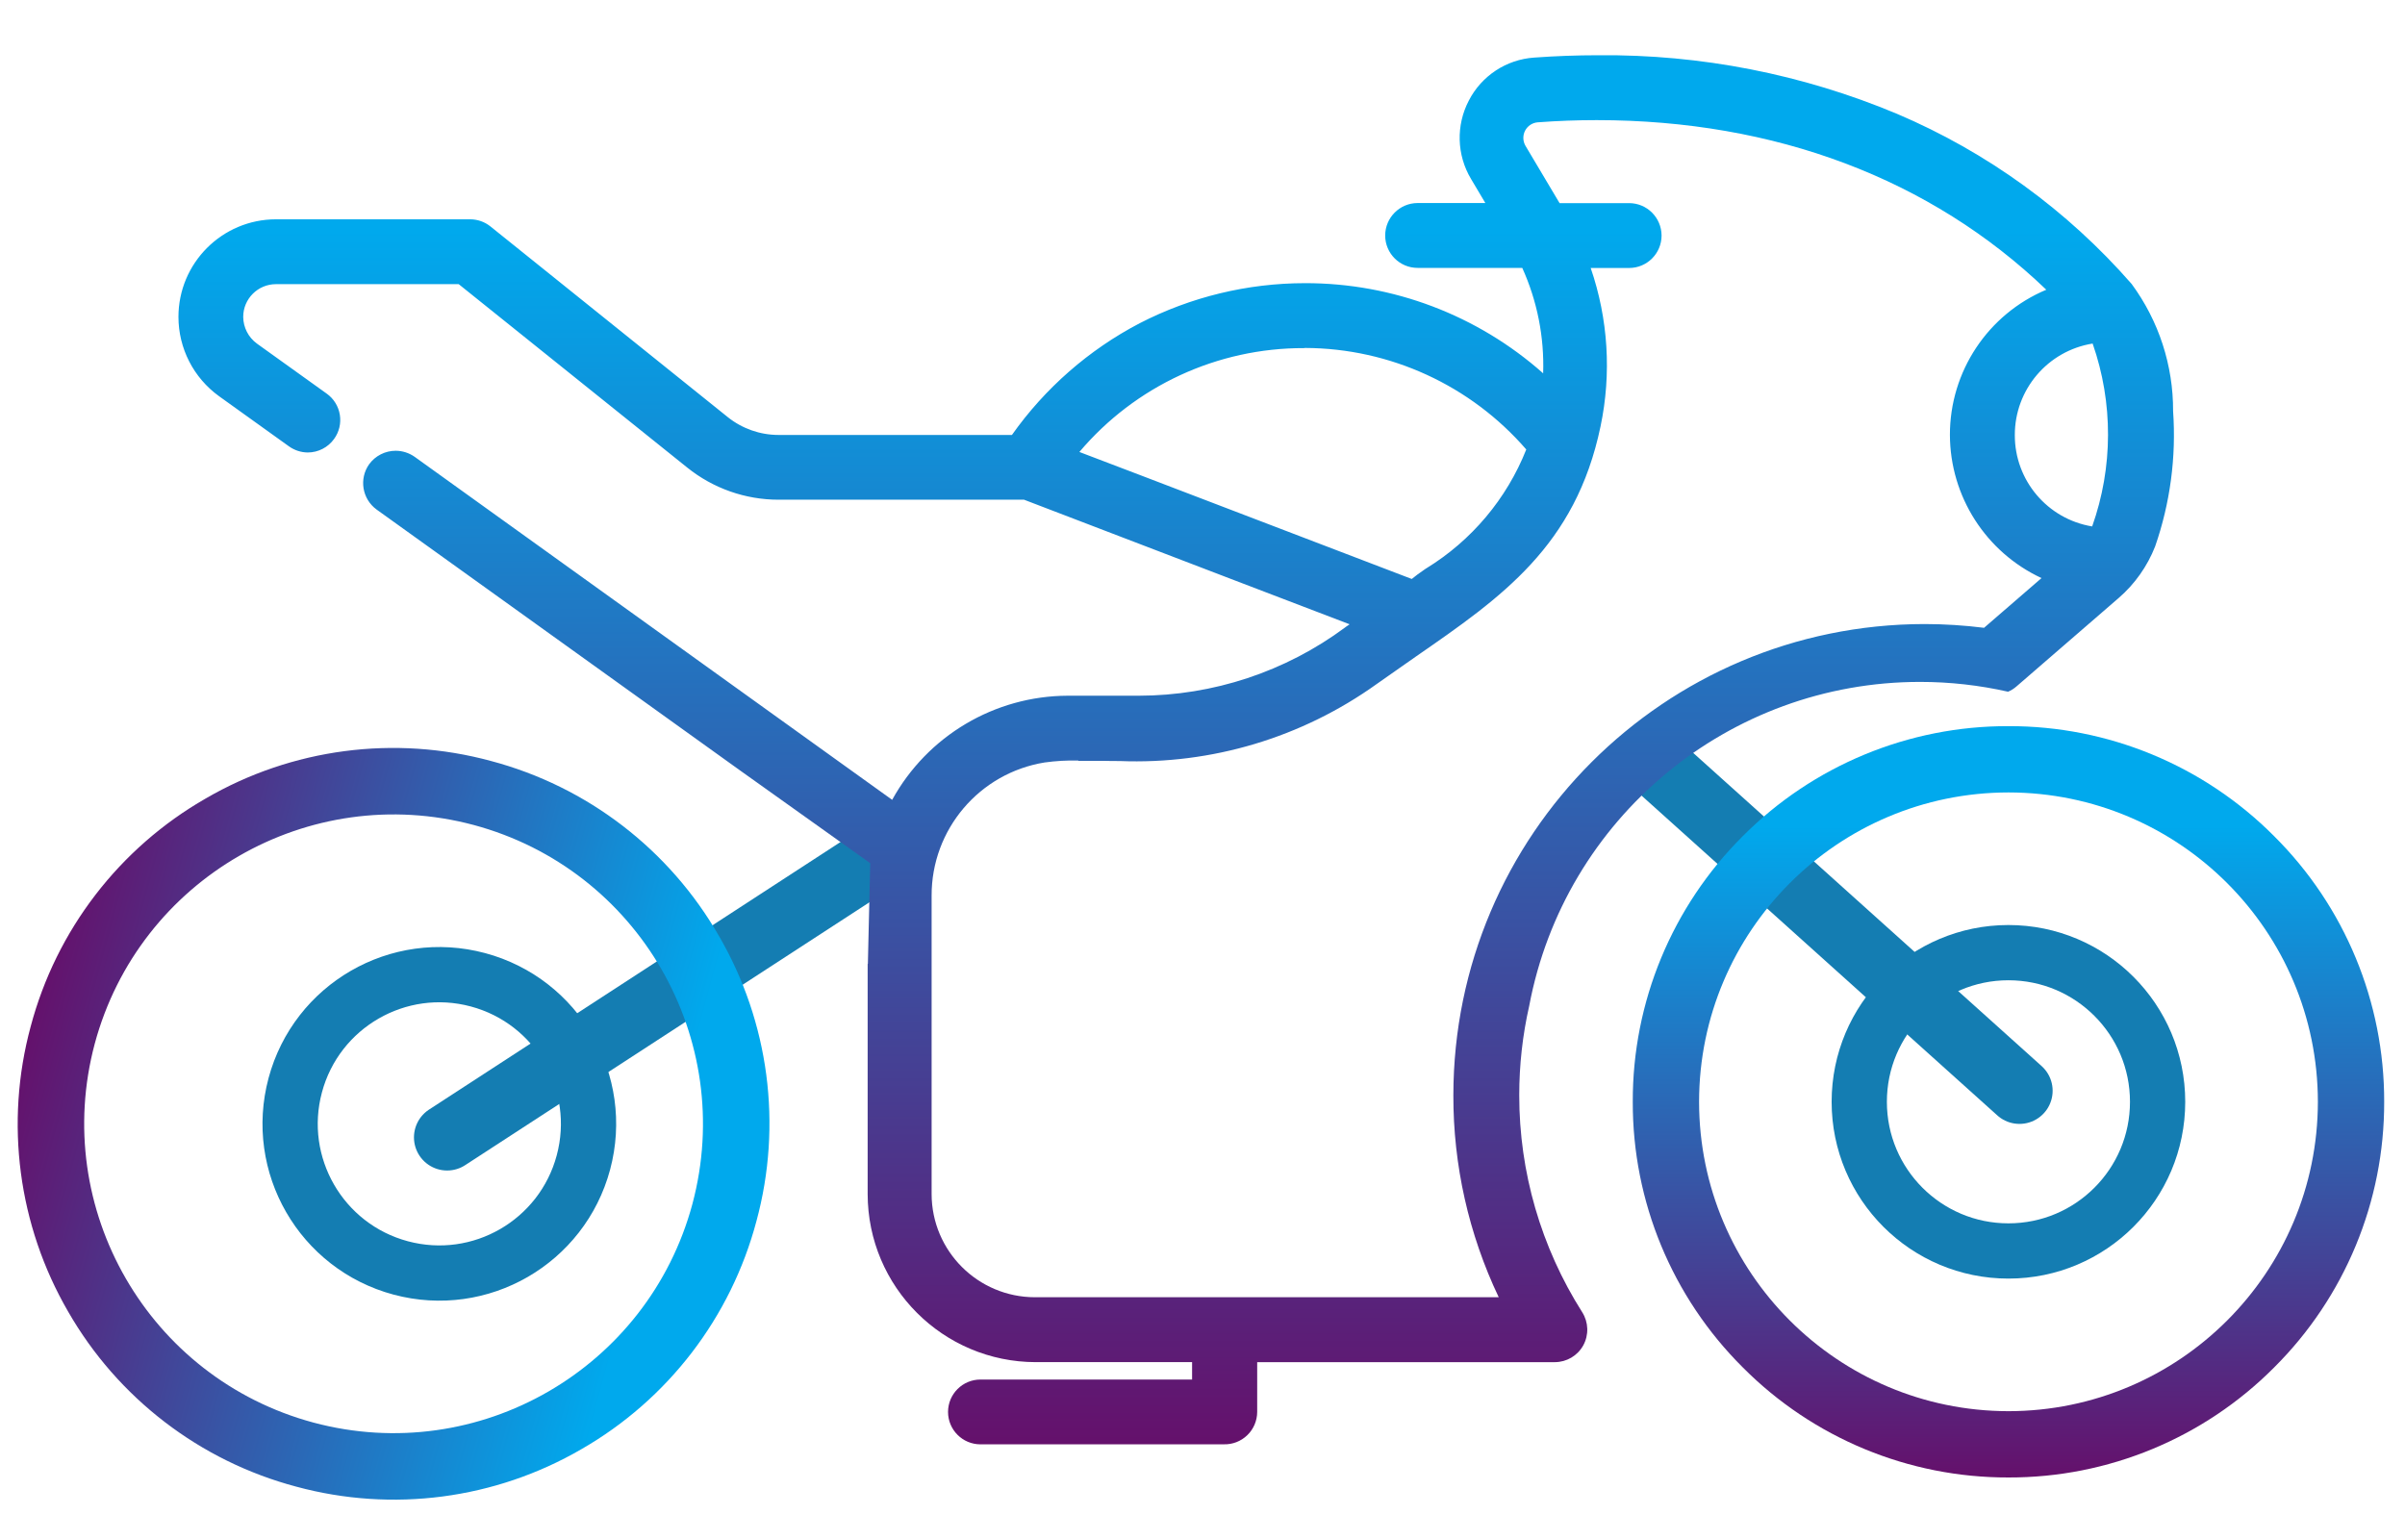 <?xml version="1.0" encoding="utf-8"?>
<!-- Generator: Adobe Illustrator 16.0.0, SVG Export Plug-In . SVG Version: 6.00 Build 0)  -->
<!DOCTYPE svg PUBLIC "-//W3C//DTD SVG 1.1//EN" "http://www.w3.org/Graphics/SVG/1.1/DTD/svg11.dtd">
<svg version="1.1" id="Layer_1" xmlns="http://www.w3.org/2000/svg" xmlns:xlink="http://www.w3.org/1999/xlink" x="0px" y="0px"
	 width="108.822px" height="69.682px" viewBox="0 0 108.822 69.682" enable-background="new 0 0 108.822 69.682"
	 xml:space="preserve">
<g id="Group_1849" transform="translate(-687.121 -912.14)">
	<path id="Path_16647" fill="none" stroke="#147DB2" stroke-width="3" stroke-linecap="round" d="M778.499,961.5l-16.5-14.833"/>
	<path id="Path_16648" fill="none" stroke="#147DB2" stroke-width="3" stroke-linecap="round" d="M707.352,963.609l18.6-12.096"/>
	
		<linearGradient id="Subtraction_11_1_" gradientUnits="userSpaceOnUse" x1="445.718" y1="1353.243" x2="445.718" y2="1352.243" gradientTransform="matrix(-8.805 32.84 32.84 8.805 -39794.699 -25585.346)">
		<stop  offset="0.13" style="stop-color:#00A9ED"/>
		<stop  offset="1" style="stop-color:#65106B"/>
	</linearGradient>
	<path id="Subtraction_11" fill="url(#Subtraction_11_1_)" d="M688.509,958.593c1.156-4.361,4.01-8.079,7.923-10.321
		c3.9-2.267,8.545-2.877,12.899-1.697c4.361,1.156,8.078,4.009,10.323,7.922c2.266,3.901,2.876,8.547,1.695,12.901
		c-1.157,4.361-4.01,8.078-7.923,10.323c-3.901,2.265-8.546,2.875-12.9,1.694c-4.36-1.157-8.076-4.009-10.322-7.921
		C687.941,967.592,687.33,962.947,688.509,958.593z M718.452,966.621c1.994-7.467-2.434-15.14-9.896-17.148
		c-7.467-1.994-15.139,2.435-17.148,9.897c-1.994,7.467,2.434,15.139,9.897,17.146C708.771,978.513,716.443,974.085,718.452,966.621
		z"/>
	<g id="Ellipse_170" transform="translate(719.798 955.343) rotate(105.009)">
		<circle fill="none" cx="10.708" cy="10.379" r="8"/>
		<circle fill="none" stroke="#147DB2" stroke-width="2.5" cx="10.708" cy="10.379" r="6.75"/>
	</g>
	
		<linearGradient id="Subtraction_9_1_" gradientUnits="userSpaceOnUse" x1="439.186" y1="1337.315" x2="439.186" y2="1336.315" gradientTransform="matrix(90.293 0 0 -62.861 -38915.125 84980.023)">
		<stop  offset="0.13" style="stop-color:#00A9ED"/>
		<stop  offset="1" style="stop-color:#65106B"/>
	</linearGradient>
	<path id="Subtraction_9" fill="url(#Subtraction_9_1_)" d="M742.487,977.501h-11c-0.811,0-1.468-0.656-1.469-1.466
		c0.001-0.811,0.658-1.467,1.469-1.467h9.574v-0.787h-7.07c-4.2-0.004-7.604-3.406-7.61-7.606v-10.413l0.01-0.01l0.106-4.549
		l-5.892-4.2l-16.446-11.807c-0.651-0.477-0.801-1.388-0.335-2.047c0.279-0.384,0.726-0.61,1.2-0.611
		c0.308,0.001,0.607,0.097,0.858,0.273l19.182,13.782l2.426,1.742c1.595-2.896,4.635-4.7,7.941-4.712h3.221
		c3.361-0.004,6.634-1.087,9.333-3.089l0.02-0.017l0.014-0.01c0.055-0.042,0.111-0.08,0.17-0.116l-5.232-2l-9.5-3.638h-11.11
		c-1.502,0-2.958-0.513-4.129-1.454l-10.341-8.3h-8.27c-0.817,0.001-1.48,0.663-1.481,1.481c0.004,0.478,0.234,0.926,0.62,1.208
		l3.16,2.266c0.317,0.227,0.53,0.57,0.592,0.955c0.063,0.384-0.03,0.778-0.259,1.093c-0.274,0.384-0.718,0.613-1.189,0.614
		c-0.308-0.002-0.607-0.1-0.857-0.28l-3.159-2.266c-1.154-0.832-1.838-2.168-1.838-3.59c0.001-2.437,1.976-4.413,4.412-4.416h8.784
		c0.334,0,0.659,0.113,0.92,0.322l10.74,8.63c0.651,0.521,1.461,0.806,2.295,0.807h10.562c1.499-2.12,3.48-3.853,5.781-5.056
		c2.315-1.191,4.881-1.813,7.485-1.813c3.969-0.006,7.803,1.446,10.771,4.08c0.055-1.642-0.268-3.273-0.945-4.771h-4.734
		c-0.811,0.001-1.467-0.655-1.469-1.466c0.002-0.811,0.658-1.467,1.469-1.469h3.064l-0.646-1.086
		c-0.652-1.087-0.689-2.434-0.1-3.555c0.578-1.12,1.699-1.856,2.955-1.941c0.959-0.07,1.936-0.106,2.9-0.106
		c4.639-0.043,9.238,0.858,13.516,2.651c4.076,1.732,7.705,4.365,10.619,7.7c1.227,1.667,1.885,3.686,1.875,5.756
		c0.146,2.075-0.131,4.158-0.814,6.123c-0.352,0.896-0.916,1.695-1.643,2.326l-4.631,4.008c-0.113,0.099-0.24,0.179-0.379,0.238
		c-1.305-0.295-2.639-0.444-3.979-0.444c-8.654-0.003-16.086,6.156-17.689,14.662c-0.301,1.325-0.451,2.681-0.451,4.04
		c-0.002,3.479,0.986,6.885,2.85,9.822c0.287,0.454,0.305,1.028,0.047,1.5c-0.258,0.467-0.75,0.757-1.283,0.759h-13.471v2.253
		c-0.002,0.397-0.162,0.777-0.449,1.053c-0.285,0.276-0.67,0.425-1.066,0.412L742.487,977.501z M735.911,946.557
		c-0.51-0.012-1.019,0.017-1.523,0.087c-2.955,0.479-5.123,3.036-5.113,6.03v13.5c0.004,2.579,2.096,4.668,4.675,4.67h20.986
		c-1.359-2.855-2.061-5.979-2.053-9.142c0.012-11.771,9.551-21.309,21.32-21.322c0.9,0.001,1.799,0.058,2.693,0.17l2.6-2.25
		c-2.52-1.173-4.135-3.697-4.145-6.476c-0.004-2.87,1.715-5.461,4.361-6.573c-5.234-5.021-12.27-7.675-20.344-7.675
		c-0.883,0-1.783,0.032-2.674,0.1c-0.238,0.02-0.451,0.161-0.563,0.373c-0.117,0.221-0.107,0.487,0.021,0.7l1.537,2.583h3.146
		c0.811,0.001,1.467,0.658,1.469,1.469c-0.002,0.81-0.658,1.466-1.469,1.466h-1.738c0.793,2.306,0.947,4.783,0.445,7.17
		c-1.131,5.417-4.479,7.733-8.359,10.417l-0.141,0.1l-0.346,0.241c-0.434,0.3-0.857,0.6-1.283,0.9
		c-3.381,2.423-7.473,3.649-11.629,3.484c-0.224,0-0.454,0-0.671-0.007h-1.2L735.911,946.557z M746.122,927.893
		c-3.914-0.01-7.633,1.711-10.161,4.7l2.791,1.063l12.249,4.684c0.17-0.14,0.346-0.27,0.527-0.392l0.018-0.013l0.084-0.059
		l0.027-0.016c2.049-1.257,3.639-3.145,4.525-5.38c-2.514-2.903-6.16-4.578-10-4.594L746.122,927.893z M781.808,927.687
		c-2.031,0.328-3.523,2.083-3.52,4.14c-0.006,2.05,1.477,3.802,3.5,4.136c0.949-2.675,0.957-5.595,0.021-8.276H781.808z"/>
	
		<linearGradient id="Subtraction_10_1_" gradientUnits="userSpaceOnUse" x1="443.582" y1="1332.08" x2="443.582" y2="1331.08" gradientTransform="matrix(34 0 0 -34 -14303.786 46235.727)">
		<stop  offset="0.13" style="stop-color:#00A9ED"/>
		<stop  offset="1" style="stop-color:#65106B"/>
	</linearGradient>
	<path id="Subtraction_10" fill="url(#Subtraction_10_1_)" d="M778.001,979c-4.512,0.012-8.842-1.781-12.021-4.98
		c-3.199-3.181-4.992-7.51-4.979-12.02c-0.014-4.512,1.779-8.841,4.977-12.022c3.182-3.199,7.512-4.991,12.023-4.978
		c4.512-0.012,8.84,1.781,12.021,4.979c3.199,3.182,4.99,7.51,4.979,12.021c0.012,4.51-1.781,8.838-4.979,12.021
		C786.841,977.219,782.513,979.011,778.001,979z M778.001,948c-7.729,0.008-13.992,6.271-14,14c0.008,7.729,6.271,13.992,14,14
		c7.729-0.008,13.992-6.271,14-14C791.993,954.271,785.73,948.007,778.001,948z"/>
	<g id="Ellipse_167" transform="translate(773 952)">
		<circle fill="none" cx="4.999" cy="10" r="8"/>
		<circle fill="none" stroke="#147DB2" stroke-width="2.5" cx="4.999" cy="10" r="6.75"/>
	</g>
</g>
</svg>
